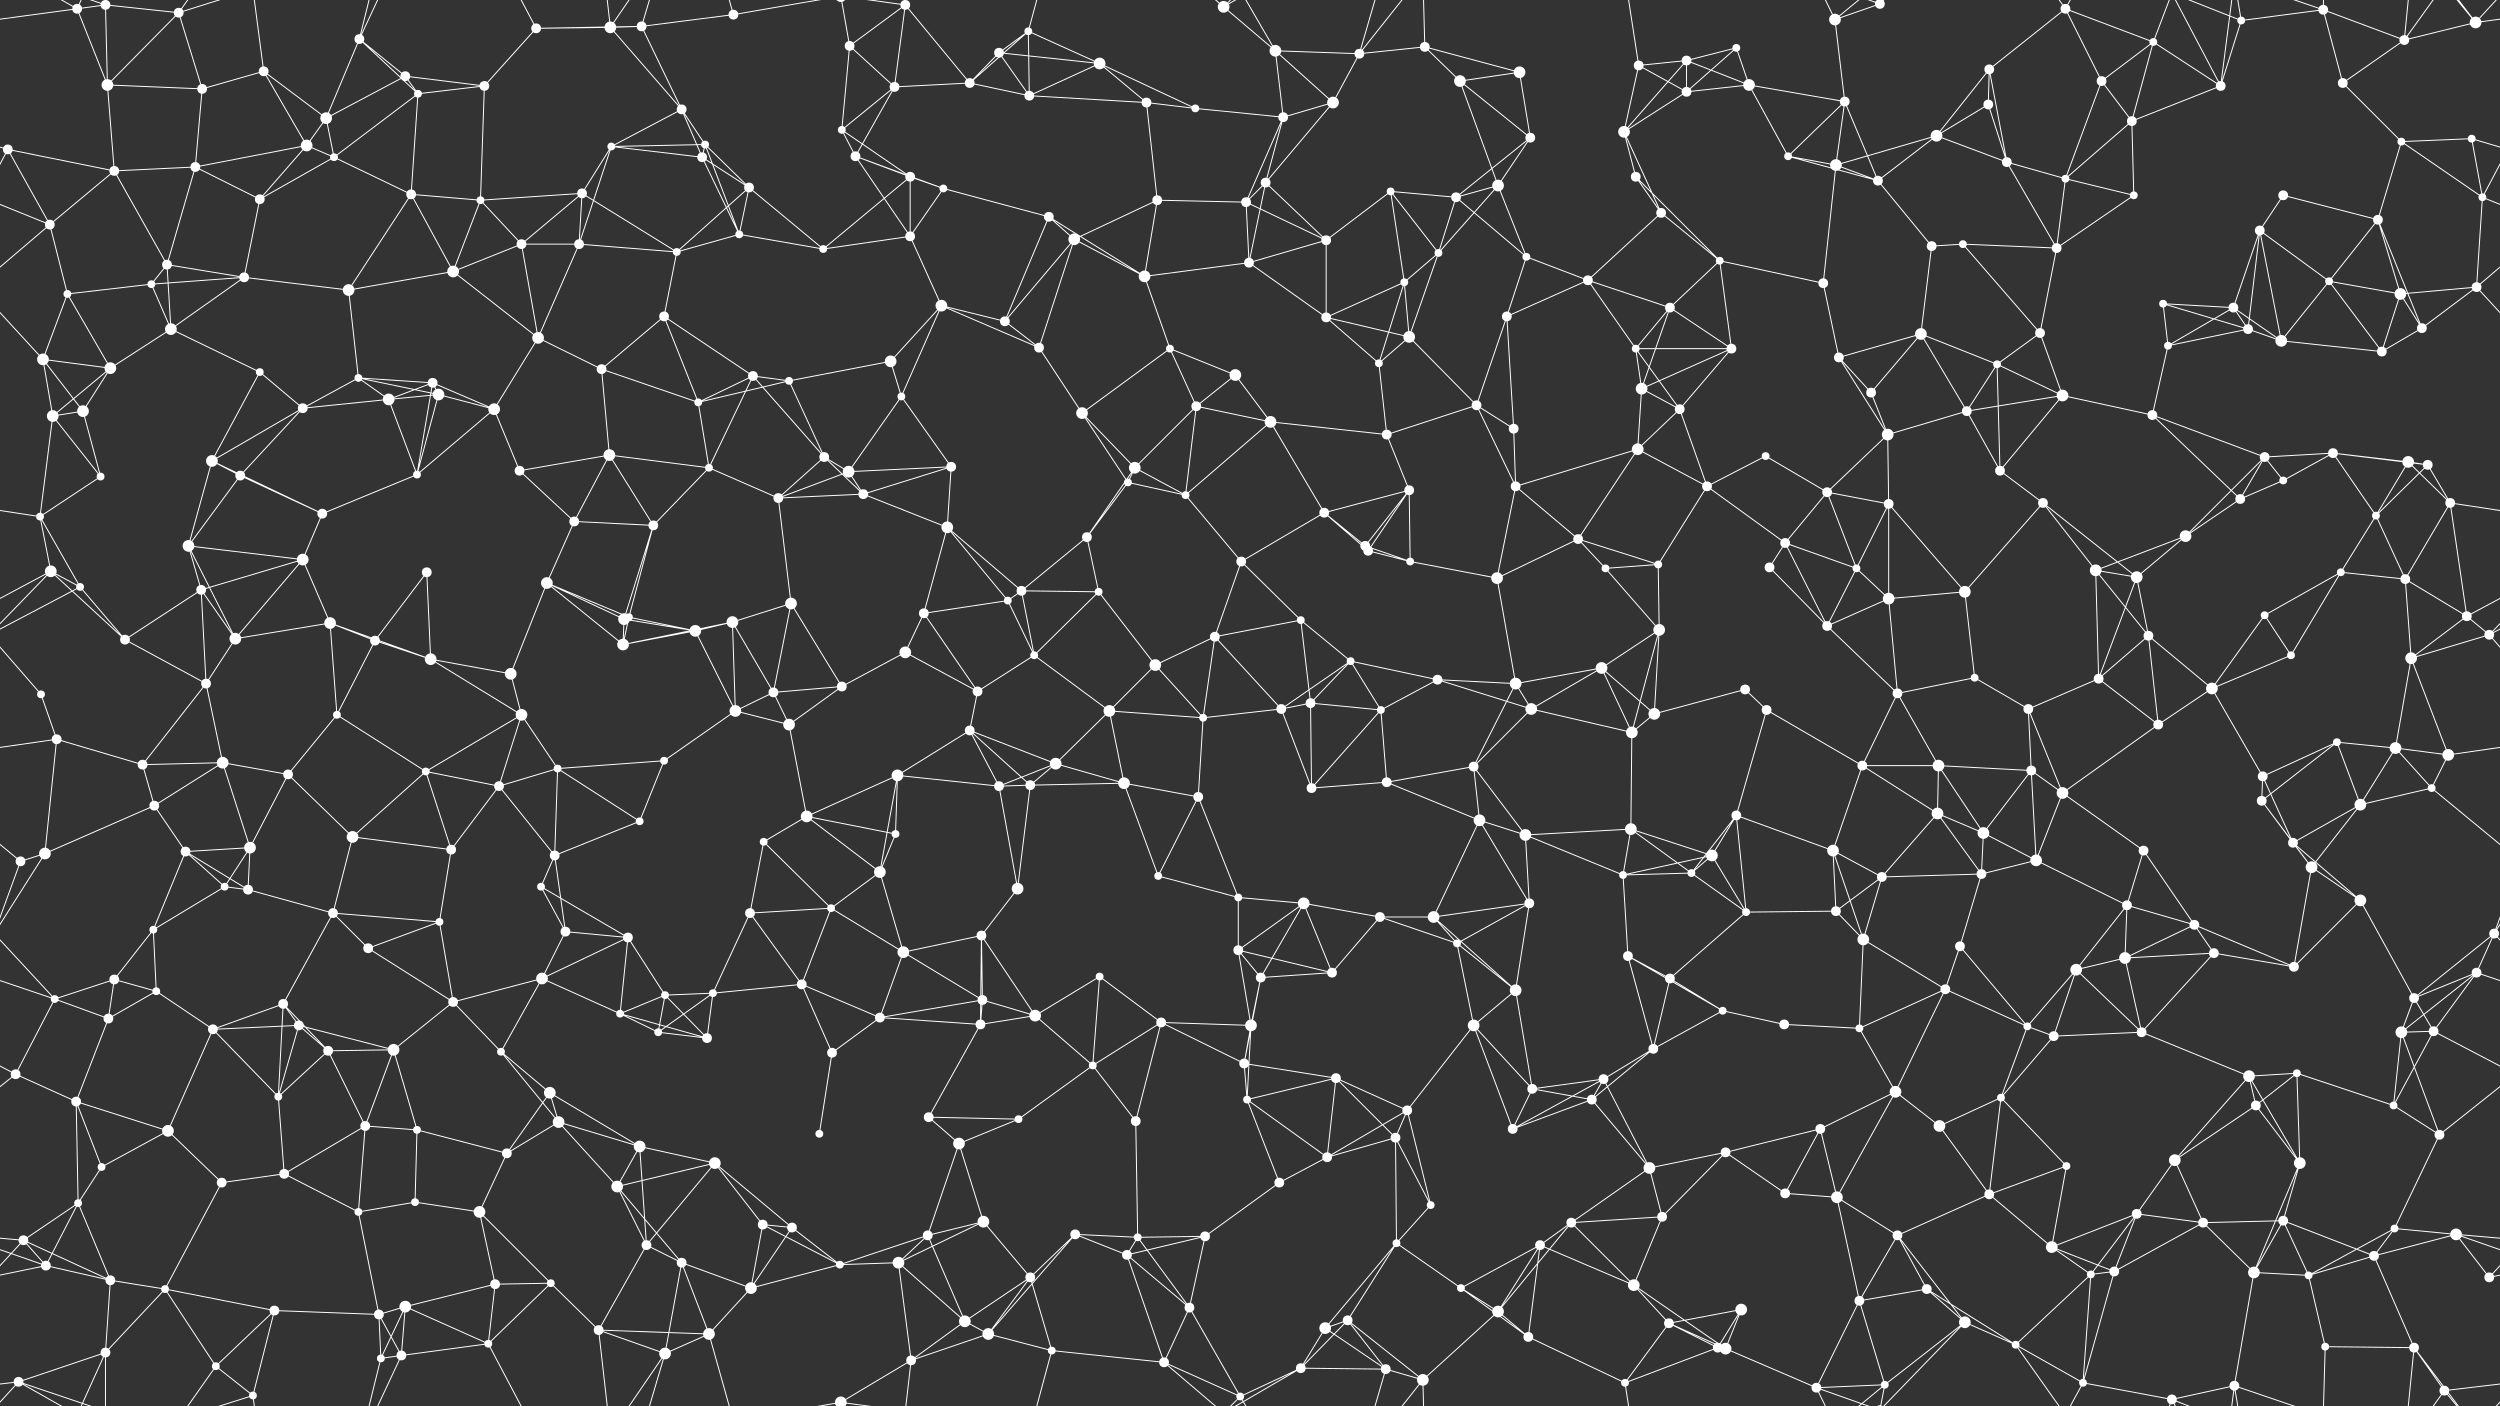 <svg xmlns="http://www.w3.org/2000/svg" width="2560" height="1440" fill="#fff"><rect width="100%" height="100%" fill="#333333" stroke="none"/><circle cx="79" cy="9" r="5"/><circle cx="108" cy="5" r="5"/><circle cx="108" cy="1445" r="5"/><circle cx="183" cy="13" r="5"/><circle cx="270" cy="73" r="5"/><circle cx="368" cy="40" r="5"/><circle cx="415" cy="78" r="5"/><circle cx="549" cy="29" r="5"/><circle cx="625" cy="28" r="6"/><circle cx="657" cy="27" r="5"/><circle cx="751" cy="15" r="5"/><circle cx="870" cy="47" r="5"/><circle cx="927" cy="5" r="5"/><circle cx="1023" cy="54" r="5"/><circle cx="1053" cy="32" r="4"/><circle cx="1126" cy="65" r="6"/><circle cx="1253" cy="7" r="6"/><circle cx="1306" cy="52" r="6"/><circle cx="1392" cy="55" r="5"/><circle cx="1459" cy="48" r="5"/><circle cx="1556" cy="74" r="6"/><circle cx="1678" cy="67" r="5"/><circle cx="1727" cy="62" r="5"/><circle cx="1778" cy="49" r="4"/><circle cx="1879" cy="20" r="6"/><circle cx="1925" cy="4" r="5"/><circle cx="1925" cy="1444" r="5"/><circle cx="2037" cy="71" r="5"/><circle cx="2115" cy="9" r="5"/><circle cx="2205" cy="43" r="4"/><circle cx="2295" cy="21" r="4"/><circle cx="2379" cy="10" r="5"/><circle cx="2462" cy="41" r="5"/><circle cx="2535" cy="23" r="6"/><circle cx="8" cy="153" r="5"/><circle cx="110" cy="87" r="6"/><circle cx="207" cy="91" r="5"/><circle cx="314" cy="149" r="6"/><circle cx="334" cy="121" r="6"/><circle cx="428" cy="96" r="4"/><circle cx="496" cy="88" r="5"/><circle cx="626" cy="150" r="4"/><circle cx="698" cy="112" r="5"/><circle cx="722" cy="148" r="4"/><circle cx="862" cy="133" r="4"/><circle cx="916" cy="89" r="5"/><circle cx="993" cy="85" r="5"/><circle cx="1054" cy="98" r="5"/><circle cx="1174" cy="105" r="5"/><circle cx="1224" cy="111" r="4"/><circle cx="1314" cy="120" r="5"/><circle cx="1365" cy="105" r="6"/><circle cx="1495" cy="83" r="6"/><circle cx="1567" cy="141" r="5"/><circle cx="1663" cy="135" r="6"/><circle cx="1727" cy="94" r="5"/><circle cx="1791" cy="87" r="6"/><circle cx="1889" cy="104" r="5"/><circle cx="1983" cy="139" r="6"/><circle cx="2036" cy="107" r="5"/><circle cx="2152" cy="83" r="5"/><circle cx="2183" cy="124" r="5"/><circle cx="2274" cy="88" r="5"/><circle cx="2399" cy="85" r="5"/><circle cx="2459" cy="145" r="4"/><circle cx="2531" cy="142" r="4"/><circle cx="51" cy="230" r="5"/><circle cx="117" cy="175" r="5"/><circle cx="200" cy="171" r="5"/><circle cx="266" cy="204" r="5"/><circle cx="342" cy="161" r="4"/><circle cx="421" cy="199" r="5"/><circle cx="492" cy="205" r="4"/><circle cx="596" cy="198" r="5"/><circle cx="719" cy="161" r="5"/><circle cx="767" cy="192" r="5"/><circle cx="876" cy="160" r="5"/><circle cx="932" cy="181" r="5"/><circle cx="966" cy="193" r="4"/><circle cx="1074" cy="222" r="5"/><circle cx="1185" cy="205" r="5"/><circle cx="1276" cy="207" r="5"/><circle cx="1296" cy="187" r="5"/><circle cx="1424" cy="196" r="4"/><circle cx="1491" cy="202" r="5"/><circle cx="1534" cy="190" r="6"/><circle cx="1675" cy="181" r="5"/><circle cx="1701" cy="218" r="5"/><circle cx="1831" cy="160" r="4"/><circle cx="1880" cy="169" r="6"/><circle cx="1923" cy="185" r="5"/><circle cx="2055" cy="166" r="5"/><circle cx="2115" cy="183" r="4"/><circle cx="2185" cy="200" r="4"/><circle cx="2314" cy="236" r="5"/><circle cx="2338" cy="200" r="5"/><circle cx="2435" cy="225" r="5"/><circle cx="2542" cy="202" r="4"/><circle cx="69" cy="301" r="4"/><circle cx="155" cy="291" r="4"/><circle cx="171" cy="271" r="5"/><circle cx="250" cy="284" r="5"/><circle cx="357" cy="297" r="6"/><circle cx="464" cy="278" r="6"/><circle cx="534" cy="250" r="5"/><circle cx="593" cy="250" r="5"/><circle cx="693" cy="258" r="4"/><circle cx="757" cy="240" r="4"/><circle cx="843" cy="255" r="4"/><circle cx="932" cy="242" r="5"/><circle cx="964" cy="313" r="6"/><circle cx="1100" cy="245" r="6"/><circle cx="1172" cy="283" r="6"/><circle cx="1279" cy="269" r="5"/><circle cx="1358" cy="246" r="5"/><circle cx="1438" cy="289" r="4"/><circle cx="1473" cy="259" r="4"/><circle cx="1563" cy="263" r="4"/><circle cx="1626" cy="287" r="5"/><circle cx="1710" cy="315" r="5"/><circle cx="1761" cy="267" r="4"/><circle cx="1867" cy="290" r="5"/><circle cx="1978" cy="252" r="5"/><circle cx="2010" cy="250" r="4"/><circle cx="2106" cy="254" r="5"/><circle cx="2215" cy="311" r="4"/><circle cx="2287" cy="315" r="5"/><circle cx="2385" cy="288" r="4"/><circle cx="2458" cy="301" r="6"/><circle cx="2536" cy="294" r="5"/><circle cx="44" cy="368" r="6"/><circle cx="113" cy="377" r="6"/><circle cx="175" cy="337" r="6"/><circle cx="266" cy="381" r="4"/><circle cx="367" cy="387" r="4"/><circle cx="443" cy="392" r="5"/><circle cx="551" cy="346" r="6"/><circle cx="616" cy="378" r="5"/><circle cx="680" cy="324" r="5"/><circle cx="771" cy="385" r="5"/><circle cx="808" cy="390" r="4"/><circle cx="912" cy="370" r="6"/><circle cx="1029" cy="329" r="5"/><circle cx="1064" cy="356" r="5"/><circle cx="1198" cy="357" r="4"/><circle cx="1265" cy="384" r="6"/><circle cx="1358" cy="325" r="5"/><circle cx="1412" cy="372" r="4"/><circle cx="1443" cy="345" r="6"/><circle cx="1543" cy="324" r="5"/><circle cx="1675" cy="357" r="4"/><circle cx="1681" cy="398" r="6"/><circle cx="1773" cy="357" r="5"/><circle cx="1883" cy="366" r="5"/><circle cx="1967" cy="342" r="6"/><circle cx="2045" cy="373" r="4"/><circle cx="2089" cy="341" r="5"/><circle cx="2220" cy="354" r="4"/><circle cx="2302" cy="337" r="5"/><circle cx="2336" cy="349" r="6"/><circle cx="2439" cy="360" r="5"/><circle cx="2480" cy="336" r="5"/><circle cx="54" cy="426" r="6"/><circle cx="85" cy="421" r="6"/><circle cx="217" cy="472" r="6"/><circle cx="310" cy="418" r="5"/><circle cx="398" cy="409" r="6"/><circle cx="449" cy="404" r="6"/><circle cx="506" cy="419" r="6"/><circle cx="624" cy="466" r="6"/><circle cx="715" cy="412" r="4"/><circle cx="726" cy="479" r="4"/><circle cx="844" cy="468" r="5"/><circle cx="923" cy="406" r="4"/><circle cx="974" cy="478" r="5"/><circle cx="1108" cy="423" r="6"/><circle cx="1162" cy="479" r="6"/><circle cx="1225" cy="416" r="5"/><circle cx="1301" cy="432" r="6"/><circle cx="1420" cy="445" r="5"/><circle cx="1512" cy="415" r="5"/><circle cx="1550" cy="439" r="5"/><circle cx="1677" cy="460" r="6"/><circle cx="1720" cy="419" r="5"/><circle cx="1808" cy="467" r="4"/><circle cx="1916" cy="402" r="5"/><circle cx="1933" cy="445" r="6"/><circle cx="2014" cy="421" r="5"/><circle cx="2112" cy="405" r="6"/><circle cx="2204" cy="425" r="5"/><circle cx="2319" cy="468" r="5"/><circle cx="2389" cy="464" r="5"/><circle cx="2466" cy="473" r="6"/><circle cx="2486" cy="476" r="5"/><circle cx="41" cy="529" r="4"/><circle cx="103" cy="488" r="4"/><circle cx="193" cy="559" r="6"/><circle cx="246" cy="487" r="5"/><circle cx="330" cy="526" r="5"/><circle cx="427" cy="486" r="4"/><circle cx="532" cy="482" r="5"/><circle cx="588" cy="534" r="5"/><circle cx="669" cy="538" r="5"/><circle cx="797" cy="510" r="5"/><circle cx="869" cy="483" r="6"/><circle cx="884" cy="506" r="5"/><circle cx="970" cy="540" r="6"/><circle cx="1113" cy="550" r="5"/><circle cx="1155" cy="494" r="4"/><circle cx="1214" cy="507" r="4"/><circle cx="1356" cy="525" r="5"/><circle cx="1398" cy="559" r="5"/><circle cx="1443" cy="502" r="5"/><circle cx="1552" cy="498" r="5"/><circle cx="1616" cy="552" r="5"/><circle cx="1748" cy="498" r="5"/><circle cx="1828" cy="556" r="5"/><circle cx="1871" cy="504" r="5"/><circle cx="1934" cy="516" r="5"/><circle cx="2048" cy="482" r="5"/><circle cx="2092" cy="515" r="5"/><circle cx="2238" cy="549" r="6"/><circle cx="2294" cy="511" r="5"/><circle cx="2338" cy="492" r="4"/><circle cx="2433" cy="528" r="4"/><circle cx="2509" cy="515" r="5"/><circle cx="52" cy="585" r="6"/><circle cx="82" cy="601" r="4"/><circle cx="206" cy="604" r="5"/><circle cx="310" cy="573" r="6"/><circle cx="338" cy="638" r="6"/><circle cx="437" cy="586" r="5"/><circle cx="560" cy="597" r="6"/><circle cx="639" cy="634" r="6"/><circle cx="644" cy="632" r="4"/><circle cx="750" cy="637" r="6"/><circle cx="810" cy="618" r="6"/><circle cx="946" cy="628" r="5"/><circle cx="1032" cy="615" r="4"/><circle cx="1046" cy="605" r="5"/><circle cx="1125" cy="606" r="4"/><circle cx="1271" cy="575" r="5"/><circle cx="1332" cy="635" r="4"/><circle cx="1401" cy="564" r="5"/><circle cx="1444" cy="575" r="4"/><circle cx="1533" cy="592" r="6"/><circle cx="1644" cy="582" r="4"/><circle cx="1698" cy="578" r="4"/><circle cx="1812" cy="581" r="5"/><circle cx="1901" cy="582" r="4"/><circle cx="1934" cy="613" r="6"/><circle cx="2012" cy="606" r="6"/><circle cx="2146" cy="584" r="6"/><circle cx="2188" cy="591" r="6"/><circle cx="2319" cy="630" r="4"/><circle cx="2397" cy="586" r="4"/><circle cx="2463" cy="593" r="5"/><circle cx="2526" cy="631" r="5"/><circle cx="42" cy="711" r="4"/><circle cx="128" cy="655" r="5"/><circle cx="211" cy="700" r="5"/><circle cx="241" cy="654" r="6"/><circle cx="384" cy="656" r="5"/><circle cx="441" cy="675" r="6"/><circle cx="523" cy="690" r="6"/><circle cx="638" cy="660" r="6"/><circle cx="712" cy="646" r="6"/><circle cx="792" cy="709" r="5"/><circle cx="862" cy="703" r="5"/><circle cx="927" cy="668" r="6"/><circle cx="1001" cy="708" r="5"/><circle cx="1059" cy="671" r="4"/><circle cx="1183" cy="681" r="6"/><circle cx="1244" cy="652" r="5"/><circle cx="1342" cy="720" r="5"/><circle cx="1383" cy="677" r="4"/><circle cx="1472" cy="696" r="5"/><circle cx="1552" cy="700" r="6"/><circle cx="1640" cy="684" r="6"/><circle cx="1699" cy="645" r="6"/><circle cx="1787" cy="706" r="5"/><circle cx="1871" cy="641" r="5"/><circle cx="1943" cy="710" r="5"/><circle cx="2022" cy="694" r="4"/><circle cx="2149" cy="695" r="5"/><circle cx="2200" cy="651" r="5"/><circle cx="2265" cy="705" r="6"/><circle cx="2346" cy="671" r="4"/><circle cx="2469" cy="674" r="6"/><circle cx="2549" cy="650" r="5"/><circle cx="58" cy="757" r="5"/><circle cx="146" cy="783" r="5"/><circle cx="228" cy="781" r="6"/><circle cx="295" cy="793" r="5"/><circle cx="345" cy="732" r="4"/><circle cx="436" cy="790" r="4"/><circle cx="534" cy="732" r="6"/><circle cx="571" cy="787" r="4"/><circle cx="680" cy="779" r="4"/><circle cx="753" cy="728" r="6"/><circle cx="808" cy="742" r="6"/><circle cx="919" cy="794" r="6"/><circle cx="993" cy="748" r="5"/><circle cx="1081" cy="782" r="6"/><circle cx="1136" cy="728" r="6"/><circle cx="1232" cy="735" r="4"/><circle cx="1312" cy="726" r="5"/><circle cx="1414" cy="727" r="4"/><circle cx="1509" cy="785" r="5"/><circle cx="1568" cy="726" r="6"/><circle cx="1671" cy="750" r="6"/><circle cx="1694" cy="731" r="6"/><circle cx="1809" cy="727" r="5"/><circle cx="1907" cy="784" r="5"/><circle cx="1985" cy="784" r="6"/><circle cx="2077" cy="726" r="5"/><circle cx="2080" cy="789" r="5"/><circle cx="2210" cy="742" r="5"/><circle cx="2317" cy="795" r="5"/><circle cx="2393" cy="760" r="4"/><circle cx="2453" cy="766" r="6"/><circle cx="2507" cy="773" r="6"/><circle cx="46" cy="874" r="6"/><circle cx="158" cy="825" r="5"/><circle cx="190" cy="872" r="5"/><circle cx="256" cy="868" r="6"/><circle cx="361" cy="857" r="6"/><circle cx="462" cy="870" r="5"/><circle cx="511" cy="805" r="5"/><circle cx="568" cy="876" r="5"/><circle cx="655" cy="841" r="4"/><circle cx="782" cy="862" r="4"/><circle cx="826" cy="836" r="6"/><circle cx="917" cy="854" r="4"/><circle cx="1023" cy="805" r="5"/><circle cx="1055" cy="804" r="5"/><circle cx="1151" cy="802" r="6"/><circle cx="1227" cy="816" r="5"/><circle cx="1343" cy="807" r="5"/><circle cx="1420" cy="801" r="5"/><circle cx="1515" cy="840" r="6"/><circle cx="1562" cy="855" r="6"/><circle cx="1670" cy="849" r="6"/><circle cx="1753" cy="876" r="6"/><circle cx="1778" cy="835" r="5"/><circle cx="1877" cy="871" r="6"/><circle cx="1984" cy="833" r="6"/><circle cx="2031" cy="853" r="6"/><circle cx="2112" cy="812" r="6"/><circle cx="2195" cy="871" r="5"/><circle cx="2316" cy="820" r="5"/><circle cx="2348" cy="863" r="5"/><circle cx="2417" cy="824" r="6"/><circle cx="2490" cy="807" r="4"/><circle cx="21" cy="882" r="5"/><circle cx="157" cy="952" r="4"/><circle cx="230" cy="908" r="4"/><circle cx="254" cy="911" r="5"/><circle cx="341" cy="935" r="5"/><circle cx="450" cy="944" r="4"/><circle cx="554" cy="908" r="4"/><circle cx="579" cy="954" r="5"/><circle cx="643" cy="960" r="5"/><circle cx="768" cy="935" r="5"/><circle cx="851" cy="930" r="4"/><circle cx="901" cy="893" r="6"/><circle cx="1005" cy="958" r="5"/><circle cx="1042" cy="910" r="6"/><circle cx="1186" cy="897" r="4"/><circle cx="1268" cy="919" r="4"/><circle cx="1335" cy="925" r="6"/><circle cx="1413" cy="939" r="5"/><circle cx="1468" cy="939" r="6"/><circle cx="1566" cy="925" r="5"/><circle cx="1662" cy="896" r="4"/><circle cx="1732" cy="894" r="4"/><circle cx="1788" cy="934" r="4"/><circle cx="1880" cy="933" r="5"/><circle cx="1927" cy="898" r="5"/><circle cx="2029" cy="895" r="5"/><circle cx="2085" cy="881" r="6"/><circle cx="2178" cy="927" r="5"/><circle cx="2247" cy="947" r="5"/><circle cx="2367" cy="888" r="6"/><circle cx="2417" cy="922" r="6"/><circle cx="2554" cy="956" r="5"/><circle cx="56" cy="1023" r="4"/><circle cx="117" cy="1003" r="5"/><circle cx="160" cy="1015" r="4"/><circle cx="290" cy="1028" r="5"/><circle cx="377" cy="971" r="5"/><circle cx="464" cy="1026" r="5"/><circle cx="555" cy="1002" r="6"/><circle cx="635" cy="1038" r="4"/><circle cx="681" cy="1019" r="4"/><circle cx="730" cy="1017" r="4"/><circle cx="821" cy="1008" r="5"/><circle cx="925" cy="975" r="6"/><circle cx="1006" cy="1024" r="5"/><circle cx="1060" cy="1040" r="6"/><circle cx="1126" cy="1000" r="4"/><circle cx="1268" cy="973" r="5"/><circle cx="1291" cy="1001" r="5"/><circle cx="1364" cy="996" r="5"/><circle cx="1492" cy="966" r="4"/><circle cx="1552" cy="1014" r="6"/><circle cx="1667" cy="979" r="5"/><circle cx="1710" cy="1002" r="5"/><circle cx="1764" cy="1035" r="4"/><circle cx="1908" cy="962" r="6"/><circle cx="1992" cy="1013" r="5"/><circle cx="2007" cy="969" r="5"/><circle cx="2126" cy="993" r="6"/><circle cx="2176" cy="981" r="6"/><circle cx="2267" cy="976" r="5"/><circle cx="2349" cy="990" r="5"/><circle cx="2472" cy="1022" r="5"/><circle cx="2536" cy="996" r="5"/><circle cx="16" cy="1100" r="5"/><circle cx="111" cy="1043" r="5"/><circle cx="218" cy="1054" r="5"/><circle cx="306" cy="1050" r="5"/><circle cx="336" cy="1076" r="5"/><circle cx="403" cy="1075" r="6"/><circle cx="513" cy="1077" r="4"/><circle cx="563" cy="1119" r="6"/><circle cx="674" cy="1057" r="4"/><circle cx="724" cy="1063" r="5"/><circle cx="852" cy="1078" r="5"/><circle cx="901" cy="1042" r="5"/><circle cx="1004" cy="1049" r="5"/><circle cx="1119" cy="1091" r="4"/><circle cx="1189" cy="1047" r="5"/><circle cx="1274" cy="1089" r="5"/><circle cx="1281" cy="1050" r="6"/><circle cx="1368" cy="1104" r="5"/><circle cx="1509" cy="1050" r="6"/><circle cx="1569" cy="1115" r="5"/><circle cx="1642" cy="1105" r="5"/><circle cx="1693" cy="1074" r="5"/><circle cx="1827" cy="1049" r="5"/><circle cx="1904" cy="1053" r="4"/><circle cx="1941" cy="1118" r="6"/><circle cx="2076" cy="1051" r="4"/><circle cx="2103" cy="1061" r="5"/><circle cx="2193" cy="1057" r="5"/><circle cx="2303" cy="1102" r="6"/><circle cx="2352" cy="1099" r="4"/><circle cx="2459" cy="1057" r="6"/><circle cx="2492" cy="1056" r="5"/><circle cx="78" cy="1128" r="5"/><circle cx="104" cy="1195" r="4"/><circle cx="172" cy="1158" r="6"/><circle cx="285" cy="1123" r="4"/><circle cx="374" cy="1153" r="5"/><circle cx="427" cy="1157" r="4"/><circle cx="519" cy="1181" r="5"/><circle cx="572" cy="1149" r="6"/><circle cx="655" cy="1174" r="6"/><circle cx="732" cy="1191" r="6"/><circle cx="839" cy="1161" r="4"/><circle cx="951" cy="1144" r="5"/><circle cx="982" cy="1171" r="6"/><circle cx="1043" cy="1146" r="4"/><circle cx="1163" cy="1148" r="5"/><circle cx="1277" cy="1126" r="4"/><circle cx="1359" cy="1185" r="5"/><circle cx="1429" cy="1165" r="5"/><circle cx="1441" cy="1137" r="5"/><circle cx="1549" cy="1156" r="5"/><circle cx="1630" cy="1126" r="5"/><circle cx="1689" cy="1196" r="6"/><circle cx="1767" cy="1180" r="5"/><circle cx="1864" cy="1156" r="5"/><circle cx="1986" cy="1153" r="6"/><circle cx="2049" cy="1124" r="4"/><circle cx="2116" cy="1194" r="4"/><circle cx="2227" cy="1188" r="6"/><circle cx="2310" cy="1132" r="5"/><circle cx="2355" cy="1191" r="6"/><circle cx="2451" cy="1132" r="4"/><circle cx="2498" cy="1162" r="5"/><circle cx="24" cy="1270" r="5"/><circle cx="80" cy="1232" r="4"/><circle cx="227" cy="1211" r="5"/><circle cx="291" cy="1202" r="5"/><circle cx="367" cy="1241" r="4"/><circle cx="425" cy="1231" r="4"/><circle cx="491" cy="1241" r="6"/><circle cx="632" cy="1215" r="6"/><circle cx="662" cy="1275" r="5"/><circle cx="781" cy="1254" r="5"/><circle cx="811" cy="1257" r="5"/><circle cx="950" cy="1265" r="5"/><circle cx="1007" cy="1251" r="6"/><circle cx="1101" cy="1264" r="5"/><circle cx="1165" cy="1267" r="4"/><circle cx="1234" cy="1266" r="5"/><circle cx="1310" cy="1211" r="5"/><circle cx="1430" cy="1273" r="4"/><circle cx="1465" cy="1234" r="4"/><circle cx="1577" cy="1275" r="5"/><circle cx="1609" cy="1252" r="5"/><circle cx="1702" cy="1246" r="5"/><circle cx="1828" cy="1222" r="5"/><circle cx="1881" cy="1226" r="6"/><circle cx="1943" cy="1265" r="5"/><circle cx="2037" cy="1223" r="5"/><circle cx="2101" cy="1277" r="6"/><circle cx="2188" cy="1243" r="5"/><circle cx="2256" cy="1252" r="5"/><circle cx="2338" cy="1250" r="5"/><circle cx="2452" cy="1258" r="4"/><circle cx="2515" cy="1264" r="6"/><circle cx="47" cy="1296" r="5"/><circle cx="113" cy="1311" r="5"/><circle cx="169" cy="1320" r="4"/><circle cx="281" cy="1342" r="5"/><circle cx="388" cy="1346" r="5"/><circle cx="415" cy="1338" r="6"/><circle cx="507" cy="1315" r="5"/><circle cx="564" cy="1314" r="4"/><circle cx="698" cy="1293" r="5"/><circle cx="769" cy="1319" r="6"/><circle cx="860" cy="1295" r="4"/><circle cx="920" cy="1293" r="6"/><circle cx="988" cy="1353" r="6"/><circle cx="1055" cy="1308" r="5"/><circle cx="1154" cy="1285" r="5"/><circle cx="1218" cy="1339" r="5"/><circle cx="1357" cy="1360" r="6"/><circle cx="1380" cy="1352" r="5"/><circle cx="1496" cy="1319" r="4"/><circle cx="1534" cy="1343" r="6"/><circle cx="1673" cy="1316" r="6"/><circle cx="1709" cy="1355" r="5"/><circle cx="1783" cy="1341" r="6"/><circle cx="1904" cy="1332" r="5"/><circle cx="1973" cy="1320" r="5"/><circle cx="2012" cy="1354" r="6"/><circle cx="2141" cy="1305" r="4"/><circle cx="2165" cy="1302" r="5"/><circle cx="2308" cy="1303" r="6"/><circle cx="2364" cy="1306" r="4"/><circle cx="2431" cy="1286" r="5"/><circle cx="2549" cy="1308" r="5"/><circle cx="19" cy="1415" r="5"/><circle cx="108" cy="1385" r="5"/><circle cx="221" cy="1399" r="4"/><circle cx="259" cy="1429" r="4"/><circle cx="390" cy="1391" r="4"/><circle cx="411" cy="1388" r="5"/><circle cx="500" cy="1376" r="4"/><circle cx="613" cy="1362" r="5"/><circle cx="681" cy="1386" r="6"/><circle cx="726" cy="1366" r="6"/><circle cx="861" cy="1436" r="6"/><circle cx="861" cy="-4" r="6"/><circle cx="933" cy="1393" r="5"/><circle cx="1012" cy="1366" r="6"/><circle cx="1077" cy="1383" r="4"/><circle cx="1192" cy="1395" r="5"/><circle cx="1270" cy="1430" r="4"/><circle cx="1332" cy="1401" r="5"/><circle cx="1419" cy="1402" r="5"/><circle cx="1457" cy="1413" r="6"/><circle cx="1565" cy="1369" r="5"/><circle cx="1664" cy="1416" r="4"/><circle cx="1759" cy="1380" r="5"/><circle cx="1767" cy="1381" r="6"/><circle cx="1860" cy="1421" r="5"/><circle cx="1930" cy="1418" r="4"/><circle cx="2064" cy="1377" r="4"/><circle cx="2133" cy="1416" r="4"/><circle cx="2224" cy="1433" r="5"/><circle cx="2288" cy="1419" r="5"/><circle cx="2381" cy="1379" r="4"/><circle cx="2472" cy="1380" r="5"/><circle cx="2503" cy="1424" r="5"/><path stroke="#fff" d="M79 9L108 5M79 9L-25 23M79 9L110 87M79 9L19 -25M79 9L108 -55M2639 9L2535 23M79 1449L19 1415M79 1449L108 1385M108 5L183 13M108 5L110 87M108 5L19 -25M108 5L108 -55M108 1445L19 1415M108 1445L108 1385M183 13L110 87M183 13L207 91M183 13L221 -41M183 13L259 -11M183 1453L221 1399M183 1453L259 1429M270 73L207 91M270 73L314 149M270 73L334 121M270 73L259 -11M270 1513L259 1429M368 40L415 78M368 40L334 121M368 40L428 96M368 40L390 -49M368 40L411 -52M368 1480L390 1391M368 1480L411 1388M415 78L334 121M415 78L428 96M415 78L496 88M549 29L625 28M549 29L657 27M549 29L496 88M549 29L500 -64M549 1469L500 1376M625 28L657 27M625 28L698 112M625 28L613 -78M625 28L681 -54M625 1468L613 1362M625 1468L681 1386M657 27L751 15M657 27L698 112M657 27L681 -54M657 1467L681 1386M751 15L726 -74M751 15L861 -4M751 1455L726 1366M751 1455L861 1436M870 47L927 5M870 47L862 133M870 47L916 89M870 47L861 -4M870 1487L861 1436M927 5L916 89M927 5L993 85M927 5L861 -4M927 5L933 -47M927 1445L861 1436M927 1445L933 1393M1023 54L1053 32M1023 54L1126 65M1023 54L993 85M1023 54L1054 98M1053 32L1126 65M1053 32L993 85M1053 32L1054 98M1053 32L1077 -57M1053 1472L1077 1383M1126 65L1054 98M1126 65L1174 105M1126 65L1224 111M1253 7L1306 52M1253 7L1192 -45M1253 7L1270 -10M1253 7L1332 -39M1253 1447L1192 1395M1253 1447L1270 1430M1253 1447L1332 1401M1306 52L1392 55M1306 52L1314 120M1306 52L1365 105M1306 52L1270 -10M1306 1492L1270 1430M1392 55L1459 48M1392 55L1365 105M1392 55L1419 -38M1392 55L1457 -27M1392 1495L1419 1402M1392 1495L1457 1413M1459 48L1556 74M1459 48L1495 83M1459 48L1457 -27M1459 1488L1457 1413M1556 74L1495 83M1556 74L1567 141M1678 67L1727 62M1678 67L1663 135M1678 67L1727 94M1678 67L1664 -24M1678 1507L1664 1416M1727 62L1778 49M1727 62L1663 135M1727 62L1727 94M1727 62L1791 87M1778 49L1727 94M1778 49L1791 87M1879 20L1925 4M1879 20L1889 104M1879 20L1860 -19M1879 20L1930 -22M1879 1460L1860 1421M1879 1460L1930 1418M1925 4L2012 -86M1925 4L1860 -19M1925 4L1930 -22M1925 1444L2012 1354M1925 1444L1860 1421M1925 1444L1930 1418M2037 71L2115 9M2037 71L1983 139M2037 71L2036 107M2037 71L2055 166M2115 9L2205 43M2115 9L2152 83M2115 9L2064 -63M2115 9L2133 -24M2115 1449L2064 1377M2115 1449L2133 1416M2205 43L2152 83M2205 43L2183 124M2205 43L2274 88M2205 43L2224 -7M2205 1483L2224 1433M2295 21L2379 10M2295 21L2274 88M2295 21L2224 -7M2295 21L2288 -21M2295 1461L2224 1433M2295 1461L2288 1419M2379 10L2462 41M2379 10L2399 85M2379 10L2288 -21M2379 10L2381 -61M2379 1450L2288 1419M2379 1450L2381 1379M2462 41L2535 23M2462 41L2399 85M2462 41L2472 -60M2462 41L2503 -16M2462 1481L2472 1380M2462 1481L2503 1424M2535 23L2579 -25M2535 23L2472 -60M2535 23L2503 -16M-25 23L19 -25M-25 1463L19 1415M2535 1463L2579 1415M2535 1463L2472 1380M2535 1463L2503 1424M8 153L-29 142M8 153L51 230M8 153L117 175M8 153L-18 202M2568 153L2531 142M2568 153L2542 202M110 87L207 91M110 87L117 175M207 91L200 171M314 149L334 121M314 149L200 171M314 149L266 204M314 149L342 161M334 121L342 161M428 96L496 88M428 96L342 161M428 96L421 199M496 88L492 205M626 150L698 112M626 150L722 148M626 150L596 198M626 150L719 161M626 150L593 250M698 112L722 148M698 112L719 161M722 148L719 161M722 148L767 192M722 148L757 240M862 133L916 89M862 133L876 160M862 133L932 181M916 89L993 85M916 89L876 160M993 85L1054 98M1054 98L1174 105M1174 105L1224 111M1174 105L1185 205M1224 111L1314 120M1314 120L1365 105M1314 120L1276 207M1314 120L1296 187M1365 105L1296 187M1495 83L1567 141M1495 83L1534 190M1567 141L1491 202M1567 141L1534 190M1663 135L1727 94M1663 135L1675 181M1663 135L1701 218M1727 94L1791 87M1791 87L1889 104M1791 87L1831 160M1889 104L1831 160M1889 104L1880 169M1889 104L1923 185M1983 139L2036 107M1983 139L1880 169M1983 139L1923 185M1983 139L2055 166M2036 107L2055 166M2152 83L2183 124M2152 83L2115 183M2183 124L2274 88M2183 124L2115 183M2183 124L2185 200M2274 88L2224 -7M2274 88L2288 -21M2274 1528L2224 1433M2274 1528L2288 1419M2399 85L2459 145M2459 145L2531 142M2459 145L2435 225M2459 145L2542 202M2531 142L2542 202M51 230L117 175M51 230L-18 202M51 230L69 301M51 230L-24 294M2611 230L2542 202M2611 230L2536 294M117 175L200 171M117 175L171 271M200 171L266 204M200 171L171 271M266 204L342 161M266 204L250 284M342 161L421 199M421 199L492 205M421 199L357 297M421 199L464 278M492 205L596 198M492 205L464 278M492 205L534 250M596 198L534 250M596 198L593 250M596 198L693 258M719 161L767 192M719 161L757 240M767 192L693 258M767 192L757 240M767 192L843 255M876 160L932 181M876 160L966 193M876 160L932 242M932 181L966 193M932 181L843 255M932 181L932 242M966 193L1074 222M966 193L932 242M1074 222L1100 245M1074 222L1172 283M1074 222L1029 329M1185 205L1276 207M1185 205L1100 245M1185 205L1172 283M1276 207L1296 187M1276 207L1279 269M1276 207L1358 246M1296 187L1279 269M1296 187L1358 246M1424 196L1491 202M1424 196L1358 246M1424 196L1438 289M1424 196L1473 259M1491 202L1534 190M1491 202L1473 259M1491 202L1563 263M1534 190L1473 259M1534 190L1563 263M1675 181L1701 218M1675 181L1761 267M1701 218L1626 287M1701 218L1761 267M1831 160L1880 169M1831 160L1923 185M1880 169L1923 185M1880 169L1867 290M1923 185L1978 252M2055 166L2115 183M2055 166L2106 254M2115 183L2185 200M2115 183L2106 254M2185 200L2106 254M2314 236L2338 200M2314 236L2287 315M2314 236L2385 288M2314 236L2302 337M2314 236L2336 349M2338 200L2435 225M2435 225L2385 288M2435 225L2458 301M2435 225L2480 336M2542 202L2536 294M69 301L155 291M69 301L44 368M69 301L113 377M155 291L171 271M155 291L250 284M155 291L175 337M171 271L250 284M171 271L175 337M250 284L357 297M250 284L175 337M357 297L464 278M357 297L367 387M464 278L534 250M464 278L551 346M534 250L593 250M534 250L551 346M593 250L693 258M593 250L551 346M693 258L757 240M693 258L680 324M757 240L843 255M843 255L932 242M932 242L964 313M964 313L912 370M964 313L1029 329M964 313L1064 356M964 313L923 406M1100 245L1172 283M1100 245L1029 329M1100 245L1064 356M1172 283L1279 269M1172 283L1198 357M1279 269L1358 246M1279 269L1358 325M1358 246L1358 325M1438 289L1473 259M1438 289L1358 325M1438 289L1412 372M1438 289L1443 345M1473 259L1443 345M1563 263L1626 287M1563 263L1543 324M1626 287L1710 315M1626 287L1543 324M1626 287L1675 357M1710 315L1761 267M1710 315L1675 357M1710 315L1681 398M1710 315L1773 357M1761 267L1867 290M1761 267L1773 357M1867 290L1883 366M1978 252L2010 250M1978 252L1967 342M2010 250L2106 254M2010 250L2089 341M2106 254L2089 341M2215 311L2287 315M2215 311L2220 354M2215 311L2302 337M2287 315L2220 354M2287 315L2302 337M2287 315L2336 349M2385 288L2458 301M2385 288L2336 349M2385 288L2439 360M2458 301L2536 294M2458 301L2439 360M2458 301L2480 336M2536 294L2604 368M2536 294L2480 336M-24 294L44 368M44 368L113 377M44 368L54 426M44 368L85 421M113 377L175 337M113 377L54 426M113 377L85 421M175 337L266 381M266 381L217 472M266 381L310 418M367 387L443 392M367 387L310 418M367 387L398 409M367 387L449 404M443 392L398 409M443 392L449 404M443 392L506 419M443 392L427 486M551 346L616 378M551 346L506 419M616 378L680 324M616 378L624 466M616 378L715 412M680 324L771 385M680 324L715 412M771 385L808 390M771 385L715 412M771 385L726 479M771 385L844 468M808 390L912 370M808 390L715 412M808 390L844 468M912 370L923 406M1029 329L1064 356M1064 356L1108 423M1198 357L1265 384M1198 357L1108 423M1198 357L1225 416M1265 384L1225 416M1265 384L1301 432M1358 325L1412 372M1358 325L1443 345M1412 372L1443 345M1412 372L1420 445M1443 345L1512 415M1543 324L1512 415M1543 324L1550 439M1675 357L1681 398M1675 357L1773 357M1675 357L1720 419M1681 398L1773 357M1681 398L1677 460M1681 398L1720 419M1773 357L1720 419M1883 366L1967 342M1883 366L1916 402M1883 366L1933 445M1967 342L2045 373M1967 342L1916 402M1967 342L2014 421M2045 373L2089 341M2045 373L2014 421M2045 373L2112 405M2045 373L2048 482M2089 341L2112 405M2220 354L2302 337M2220 354L2204 425M2302 337L2336 349M2336 349L2439 360M2439 360L2480 336M54 426L85 421M54 426L41 529M54 426L103 488M85 421L103 488M217 472L310 418M217 472L193 559M217 472L246 487M217 472L330 526M310 418L398 409M310 418L246 487M398 409L449 404M398 409L427 486M449 404L506 419M449 404L427 486M506 419L427 486M506 419L532 482M624 466L726 479M624 466L532 482M624 466L588 534M624 466L669 538M715 412L726 479M726 479L669 538M726 479L797 510M844 468L797 510M844 468L869 483M844 468L884 506M923 406L974 478M923 406L869 483M974 478L869 483M974 478L884 506M974 478L970 540M1108 423L1162 479M1108 423L1155 494M1162 479L1225 416M1162 479L1113 550M1162 479L1155 494M1162 479L1214 507M1225 416L1301 432M1225 416L1214 507M1301 432L1420 445M1301 432L1214 507M1301 432L1356 525M1420 445L1512 415M1420 445L1443 502M1512 415L1550 439M1512 415L1552 498M1550 439L1552 498M1677 460L1720 419M1677 460L1552 498M1677 460L1616 552M1677 460L1748 498M1720 419L1748 498M1808 467L1748 498M1808 467L1871 504M1916 402L1933 445M1933 445L2014 421M1933 445L1871 504M1933 445L1934 516M2014 421L2112 405M2014 421L2048 482M2112 405L2204 425M2112 405L2048 482M2204 425L2319 468M2204 425L2294 511M2319 468L2389 464M2319 468L2238 549M2319 468L2294 511M2319 468L2338 492M2389 464L2466 473M2389 464L2486 476M2389 464L2338 492M2389 464L2433 528M2466 473L2486 476M2466 473L2433 528M2466 473L2509 515M2486 476L2433 528M2486 476L2509 515M41 529L103 488M41 529L-51 515M41 529L52 585M41 529L82 601M2601 529L2509 515M193 559L246 487M193 559L206 604M193 559L310 573M193 559L241 654M246 487L330 526M330 526L427 486M330 526L310 573M532 482L588 534M588 534L669 538M588 534L560 597M669 538L639 634M669 538L644 632M797 510L869 483M797 510L884 506M797 510L810 618M869 483L884 506M884 506L970 540M970 540L946 628M970 540L1032 615M970 540L1046 605M1113 550L1155 494M1113 550L1046 605M1113 550L1125 606M1155 494L1214 507M1214 507L1271 575M1356 525L1398 559M1356 525L1443 502M1356 525L1271 575M1356 525L1401 564M1398 559L1443 502M1398 559L1401 564M1398 559L1444 575M1443 502L1401 564M1443 502L1444 575M1552 498L1616 552M1552 498L1533 592M1616 552L1533 592M1616 552L1644 582M1616 552L1698 578M1748 498L1828 556M1748 498L1698 578M1828 556L1871 504M1828 556L1812 581M1828 556L1901 582M1828 556L1871 641M1871 504L1934 516M1871 504L1901 582M1934 516L1901 582M1934 516L1934 613M1934 516L2012 606M2048 482L2092 515M2092 515L2012 606M2092 515L2146 584M2092 515L2188 591M2238 549L2294 511M2238 549L2146 584M2238 549L2188 591M2294 511L2338 492M2433 528L2397 586M2433 528L2463 593M2509 515L2463 593M2509 515L2526 631M52 585L82 601M52 585L-34 631M52 585L128 655M52 585L-11 650M2612 585L2526 631M2612 585L2549 650M82 601L128 655M82 601L-11 650M2642 601L2549 650M206 604L310 573M206 604L128 655M206 604L211 700M206 604L241 654M310 573L338 638M310 573L241 654M338 638L241 654M338 638L384 656M338 638L441 675M338 638L345 732M437 586L384 656M437 586L441 675M560 597L639 634M560 597L644 632M560 597L523 690M560 597L638 660M639 634L644 632M639 634L638 660M639 634L712 646M644 632L638 660M644 632L712 646M750 637L810 618M750 637L638 660M750 637L712 646M750 637L792 709M750 637L753 728M810 618L792 709M810 618L862 703M946 628L1032 615M946 628L927 668M946 628L1001 708M1032 615L1046 605M1032 615L1059 671M1046 605L1125 606M1046 605L1059 671M1125 606L1059 671M1125 606L1183 681M1271 575L1332 635M1271 575L1244 652M1332 635L1244 652M1332 635L1342 720M1332 635L1383 677M1401 564L1444 575M1444 575L1533 592M1533 592L1552 700M1644 582L1698 578M1644 582L1699 645M1698 578L1699 645M1812 581L1871 641M1901 582L1934 613M1901 582L1871 641M1934 613L2012 606M1934 613L1871 641M1934 613L1943 710M2012 606L2022 694M2146 584L2188 591M2146 584L2149 695M2146 584L2200 651M2188 591L2149 695M2188 591L2200 651M2319 630L2397 586M2319 630L2265 705M2319 630L2346 671M2397 586L2463 593M2397 586L2346 671M2463 593L2526 631M2463 593L2469 674M2526 631L2469 674M2526 631L2549 650M42 711L-11 650M42 711L58 757M2602 711L2549 650M128 655L211 700M211 700L241 654M211 700L146 783M211 700L228 781M384 656L441 675M384 656L345 732M441 675L523 690M441 675L534 732M523 690L534 732M638 660L712 646M712 646L753 728M792 709L862 703M792 709L753 728M792 709L808 742M862 703L927 668M862 703L808 742M927 668L1001 708M1001 708L1059 671M1001 708L993 748M1059 671L1136 728M1183 681L1244 652M1183 681L1136 728M1183 681L1232 735M1244 652L1232 735M1244 652L1312 726M1342 720L1383 677M1342 720L1312 726M1342 720L1414 727M1342 720L1343 807M1383 677L1472 696M1383 677L1312 726M1383 677L1414 727M1472 696L1552 700M1472 696L1414 727M1472 696L1568 726M1552 700L1640 684M1552 700L1509 785M1552 700L1568 726M1640 684L1699 645M1640 684L1568 726M1640 684L1671 750M1640 684L1694 731M1699 645L1671 750M1699 645L1694 731M1787 706L1694 731M1787 706L1809 727M1871 641L1943 710M1943 710L2022 694M1943 710L1907 784M1943 710L1985 784M2022 694L2077 726M2149 695L2200 651M2149 695L2077 726M2149 695L2210 742M2200 651L2265 705M2200 651L2210 742M2265 705L2346 671M2265 705L2210 742M2265 705L2317 795M2469 674L2549 650M2469 674L2453 766M2469 674L2507 773M58 757L146 783M58 757L-53 773M58 757L46 874M2618 757L2507 773M146 783L228 781M146 783L158 825M228 781L295 793M228 781L158 825M228 781L256 868M295 793L345 732M295 793L256 868M295 793L361 857M345 732L436 790M436 790L534 732M436 790L361 857M436 790L462 870M436 790L511 805M534 732L571 787M534 732L511 805M571 787L680 779M571 787L511 805M571 787L568 876M571 787L655 841M680 779L753 728M680 779L655 841M753 728L808 742M808 742L826 836M919 794L993 748M919 794L826 836M919 794L917 854M919 794L1023 805M919 794L901 893M993 748L1081 782M993 748L1023 805M993 748L1055 804M1081 782L1136 728M1081 782L1023 805M1081 782L1055 804M1081 782L1151 802M1136 728L1232 735M1136 728L1151 802M1232 735L1312 726M1232 735L1227 816M1312 726L1343 807M1414 727L1343 807M1414 727L1420 801M1509 785L1568 726M1509 785L1420 801M1509 785L1515 840M1509 785L1562 855M1568 726L1671 750M1671 750L1694 731M1671 750L1670 849M1809 727L1907 784M1809 727L1778 835M1907 784L1985 784M1907 784L1877 871M1907 784L1984 833M1985 784L2080 789M1985 784L1984 833M1985 784L2031 853M2077 726L2080 789M2077 726L2112 812M2080 789L2031 853M2080 789L2112 812M2080 789L2085 881M2210 742L2112 812M2317 795L2393 760M2317 795L2316 820M2317 795L2348 863M2393 760L2453 766M2393 760L2316 820M2393 760L2417 824M2453 766L2507 773M2453 766L2417 824M2453 766L2490 807M2507 773L2490 807M46 874L158 825M46 874L21 882M46 874L-6 956M2606 874L2554 956M158 825L190 872M190 872L256 868M190 872L157 952M190 872L230 908M190 872L254 911M256 868L230 908M256 868L254 911M361 857L462 870M361 857L341 935M462 870L511 805M462 870L450 944M511 805L568 876M568 876L655 841M568 876L554 908M568 876L579 954M782 862L826 836M782 862L768 935M782 862L851 930M826 836L917 854M826 836L901 893M917 854L901 893M1023 805L1055 804M1023 805L1042 910M1055 804L1151 802M1055 804L1042 910M1151 802L1227 816M1151 802L1186 897M1227 816L1186 897M1227 816L1268 919M1343 807L1420 801M1420 801L1515 840M1515 840L1562 855M1515 840L1468 939M1515 840L1566 925M1562 855L1670 849M1562 855L1566 925M1562 855L1662 896M1670 849L1753 876M1670 849L1662 896M1670 849L1732 894M1753 876L1778 835M1753 876L1662 896M1753 876L1732 894M1753 876L1788 934M1778 835L1877 871M1778 835L1732 894M1778 835L1788 934M1877 871L1880 933M1877 871L1927 898M1877 871L1908 962M1984 833L2031 853M1984 833L1927 898M1984 833L2029 895M2031 853L2029 895M2031 853L2085 881M2112 812L2195 871M2112 812L2085 881M2195 871L2178 927M2195 871L2247 947M2316 820L2348 863M2316 820L2367 888M2348 863L2417 824M2348 863L2367 888M2348 863L2417 922M2417 824L2490 807M2417 824L2367 888M2490 807L2581 882M-70 807L21 882M21 882L-6 956M2581 882L2554 956M157 952L230 908M157 952L117 1003M157 952L160 1015M230 908L254 911M254 911L341 935M341 935L450 944M341 935L290 1028M341 935L377 971M450 944L377 971M450 944L464 1026M554 908L579 954M554 908L643 960M579 954L643 960M579 954L555 1002M643 960L555 1002M643 960L635 1038M643 960L681 1019M768 935L851 930M768 935L730 1017M768 935L821 1008M851 930L901 893M851 930L821 1008M851 930L925 975M901 893L925 975M1005 958L1042 910M1005 958L925 975M1005 958L1006 1024M1005 958L1060 1040M1005 958L1004 1049M1186 897L1268 919M1268 919L1335 925M1268 919L1268 973M1335 925L1413 939M1335 925L1268 973M1335 925L1291 1001M1335 925L1364 996M1413 939L1468 939M1413 939L1364 996M1413 939L1492 966M1468 939L1566 925M1468 939L1492 966M1468 939L1552 1014M1566 925L1492 966M1566 925L1552 1014M1662 896L1732 894M1662 896L1667 979M1732 894L1788 934M1788 934L1880 933M1788 934L1710 1002M1880 933L1927 898M1880 933L1908 962M1927 898L2029 895M1927 898L1908 962M2029 895L2085 881M2029 895L2007 969M2085 881L2178 927M2178 927L2247 947M2178 927L2126 993M2178 927L2176 981M2247 947L2176 981M2247 947L2267 976M2247 947L2349 990M2367 888L2417 922M2367 888L2349 990M2417 922L2349 990M2417 922L2472 1022M2554 956L2616 1023M2554 956L2472 1022M2554 956L2536 996M-6 956L56 1023M56 1023L117 1003M56 1023L-24 996M56 1023L16 1100M56 1023L111 1043M2616 1023L2536 996M117 1003L160 1015M117 1003L111 1043M160 1015L111 1043M160 1015L218 1054M290 1028L218 1054M290 1028L306 1050M290 1028L336 1076M290 1028L285 1123M377 971L464 1026M464 1026L555 1002M464 1026L403 1075M464 1026L513 1077M555 1002L635 1038M555 1002L513 1077M635 1038L681 1019M635 1038L674 1057M635 1038L724 1063M681 1019L730 1017M681 1019L674 1057M681 1019L724 1063M730 1017L821 1008M730 1017L674 1057M730 1017L724 1063M821 1008L852 1078M821 1008L901 1042M925 975L1006 1024M925 975L901 1042M1006 1024L1060 1040M1006 1024L901 1042M1006 1024L1004 1049M1060 1040L1126 1000M1060 1040L1004 1049M1060 1040L1119 1091M1126 1000L1119 1091M1126 1000L1189 1047M1268 973L1291 1001M1268 973L1364 996M1268 973L1281 1050M1291 1001L1364 996M1291 1001L1274 1089M1291 1001L1281 1050M1492 966L1552 1014M1492 966L1509 1050M1552 1014L1509 1050M1552 1014L1569 1115M1667 979L1710 1002M1667 979L1764 1035M1667 979L1693 1074M1710 1002L1764 1035M1710 1002L1693 1074M1764 1035L1693 1074M1764 1035L1827 1049M1908 962L1992 1013M1908 962L1904 1053M1992 1013L2007 969M1992 1013L1904 1053M1992 1013L1941 1118M1992 1013L2076 1051M2007 969L2076 1051M2126 993L2176 981M2126 993L2076 1051M2126 993L2103 1061M2126 993L2193 1057M2176 981L2267 976M2176 981L2193 1057M2267 976L2349 990M2267 976L2193 1057M2472 1022L2536 996M2472 1022L2459 1057M2472 1022L2492 1056M2536 996L2459 1057M2536 996L2492 1056M16 1100L-68 1056M16 1100L78 1128M16 1100L-62 1162M2576 1100L2492 1056M2576 1100L2498 1162M111 1043L78 1128M218 1054L306 1050M218 1054L172 1158M218 1054L285 1123M306 1050L336 1076M306 1050L403 1075M306 1050L285 1123M336 1076L403 1075M336 1076L285 1123M336 1076L374 1153M403 1075L374 1153M403 1075L427 1157M513 1077L563 1119M513 1077L572 1149M563 1119L519 1181M563 1119L572 1149M563 1119L655 1174M674 1057L724 1063M852 1078L901 1042M852 1078L839 1161M901 1042L1004 1049M1004 1049L951 1144M1119 1091L1189 1047M1119 1091L1043 1146M1119 1091L1163 1148M1189 1047L1274 1089M1189 1047L1281 1050M1189 1047L1163 1148M1274 1089L1281 1050M1274 1089L1368 1104M1274 1089L1277 1126M1281 1050L1277 1126M1368 1104L1277 1126M1368 1104L1359 1185M1368 1104L1429 1165M1368 1104L1441 1137M1509 1050L1569 1115M1509 1050L1441 1137M1509 1050L1549 1156M1569 1115L1642 1105M1569 1115L1549 1156M1569 1115L1630 1126M1642 1105L1693 1074M1642 1105L1549 1156M1642 1105L1630 1126M1642 1105L1689 1196M1693 1074L1630 1126M1827 1049L1904 1053M1904 1053L1941 1118M1941 1118L1864 1156M1941 1118L1986 1153M1941 1118L1881 1226M2076 1051L2103 1061M2076 1051L2049 1124M2103 1061L2193 1057M2103 1061L2049 1124M2193 1057L2303 1102M2303 1102L2352 1099M2303 1102L2227 1188M2303 1102L2310 1132M2303 1102L2355 1191M2352 1099L2310 1132M2352 1099L2355 1191M2352 1099L2451 1132M2459 1057L2492 1056M2459 1057L2451 1132M2459 1057L2498 1162M2492 1056L2451 1132M78 1128L104 1195M78 1128L172 1158M78 1128L80 1232M104 1195L172 1158M104 1195L80 1232M172 1158L227 1211M285 1123L291 1202M374 1153L427 1157M374 1153L291 1202M374 1153L367 1241M427 1157L519 1181M427 1157L425 1231M519 1181L572 1149M519 1181L491 1241M572 1149L655 1174M572 1149L632 1215M655 1174L732 1191M655 1174L632 1215M655 1174L662 1275M732 1191L632 1215M732 1191L662 1275M732 1191L781 1254M732 1191L811 1257M951 1144L982 1171M951 1144L1043 1146M982 1171L1043 1146M982 1171L950 1265M982 1171L1007 1251M1163 1148L1165 1267M1277 1126L1359 1185M1277 1126L1310 1211M1359 1185L1429 1165M1359 1185L1441 1137M1359 1185L1310 1211M1429 1165L1441 1137M1429 1165L1430 1273M1429 1165L1465 1234M1441 1137L1465 1234M1549 1156L1630 1126M1630 1126L1689 1196M1689 1196L1767 1180M1689 1196L1609 1252M1689 1196L1702 1246M1767 1180L1864 1156M1767 1180L1702 1246M1767 1180L1828 1222M1864 1156L1828 1222M1864 1156L1881 1226M1986 1153L2049 1124M1986 1153L2037 1223M2049 1124L2116 1194M2049 1124L2037 1223M2116 1194L2037 1223M2116 1194L2101 1277M2227 1188L2310 1132M2227 1188L2188 1243M2227 1188L2256 1252M2310 1132L2355 1191M2355 1191L2338 1250M2355 1191L2308 1303M2451 1132L2498 1162M2498 1162L2452 1258M24 1270L80 1232M24 1270L-45 1264M24 1270L47 1296M24 1270L113 1311M24 1270L-11 1308M2584 1270L2515 1264M2584 1270L2549 1308M80 1232L47 1296M80 1232L113 1311M227 1211L291 1202M227 1211L169 1320M291 1202L367 1241M367 1241L425 1231M367 1241L388 1346M425 1231L491 1241M491 1241L507 1315M491 1241L564 1314M632 1215L662 1275M632 1215L698 1293M662 1275L698 1293M662 1275L613 1362M781 1254L811 1257M781 1254L769 1319M781 1254L860 1295M811 1257L769 1319M811 1257L860 1295M950 1265L1007 1251M950 1265L860 1295M950 1265L920 1293M950 1265L988 1353M1007 1251L920 1293M1007 1251L1055 1308M1101 1264L1165 1267M1101 1264L1055 1308M1101 1264L1154 1285M1101 1264L1012 1366M1165 1267L1234 1266M1165 1267L1154 1285M1165 1267L1218 1339M1234 1266L1310 1211M1234 1266L1154 1285M1234 1266L1218 1339M1430 1273L1465 1234M1430 1273L1357 1360M1430 1273L1380 1352M1430 1273L1496 1319M1577 1275L1609 1252M1577 1275L1496 1319M1577 1275L1534 1343M1577 1275L1673 1316M1577 1275L1565 1369M1609 1252L1702 1246M1609 1252L1534 1343M1609 1252L1673 1316M1702 1246L1673 1316M1828 1222L1881 1226M1881 1226L1943 1265M1881 1226L1904 1332M1943 1265L2037 1223M1943 1265L1904 1332M1943 1265L1973 1320M1943 1265L2012 1354M2037 1223L2101 1277M2101 1277L2188 1243M2101 1277L2141 1305M2101 1277L2165 1302M2188 1243L2256 1252M2188 1243L2141 1305M2188 1243L2165 1302M2256 1252L2338 1250M2256 1252L2165 1302M2256 1252L2308 1303M2338 1250L2308 1303M2338 1250L2364 1306M2338 1250L2431 1286M2452 1258L2515 1264M2452 1258L2364 1306M2452 1258L2431 1286M2515 1264L2607 1296M2515 1264L2431 1286M2515 1264L2549 1308M-45 1264L47 1296M47 1296L113 1311M47 1296L-11 1308M2607 1296L2549 1308M113 1311L169 1320M113 1311L108 1385M169 1320L281 1342M169 1320L108 1385M169 1320L221 1399M281 1342L388 1346M281 1342L221 1399M281 1342L259 1429M388 1346L415 1338M388 1346L390 1391M388 1346L411 1388M415 1338L507 1315M415 1338L390 1391M415 1338L411 1388M415 1338L500 1376M507 1315L564 1314M507 1315L500 1376M564 1314L500 1376M564 1314L613 1362M698 1293L769 1319M698 1293L681 1386M698 1293L726 1366M769 1319L860 1295M769 1319L726 1366M860 1295L920 1293M920 1293L988 1353M920 1293L933 1393M988 1353L1055 1308M988 1353L933 1393M988 1353L1012 1366M1055 1308L1012 1366M1055 1308L1077 1383M1154 1285L1218 1339M1154 1285L1192 1395M1218 1339L1192 1395M1218 1339L1270 1430M1357 1360L1380 1352M1357 1360L1332 1401M1357 1360L1419 1402M1380 1352L1332 1401M1380 1352L1419 1402M1380 1352L1457 1413M1496 1319L1534 1343M1496 1319L1565 1369M1534 1343L1457 1413M1534 1343L1565 1369M1673 1316L1709 1355M1673 1316L1767 1381M1709 1355L1783 1341M1709 1355L1664 1416M1709 1355L1759 1380M1709 1355L1767 1381M1783 1341L1759 1380M1783 1341L1767 1381M1904 1332L1973 1320M1904 1332L1860 1421M1904 1332L1930 1418M1973 1320L2012 1354M1973 1320L2064 1377M2012 1354L1930 1418M2012 1354L2064 1377M2141 1305L2165 1302M2141 1305L2064 1377M2141 1305L2133 1416M2165 1302L2133 1416M2308 1303L2364 1306M2308 1303L2288 1419M2364 1306L2431 1286M2364 1306L2381 1379M2431 1286L2472 1380M19 1415L108 1385M19 1415L-57 1424M2579 1415L2503 1424M221 1399L259 1429M390 1391L411 1388M411 1388L500 1376M613 1362L681 1386M613 1362L726 1366M681 1386L726 1366M861 1436L933 1393M933 1393L1012 1366M1012 1366L1077 1383M1077 1383L1192 1395M1192 1395L1270 1430M1270 1430L1332 1401M1332 1401L1419 1402M1419 1402L1457 1413M1565 1369L1664 1416M1664 1416L1759 1380M1759 1380L1767 1381M1767 1381L1860 1421M1860 1421L1930 1418M2064 1377L2133 1416M2133 1416L2224 1433M2224 1433L2288 1419M2381 1379L2472 1380M2472 1380L2503 1424"/></svg>